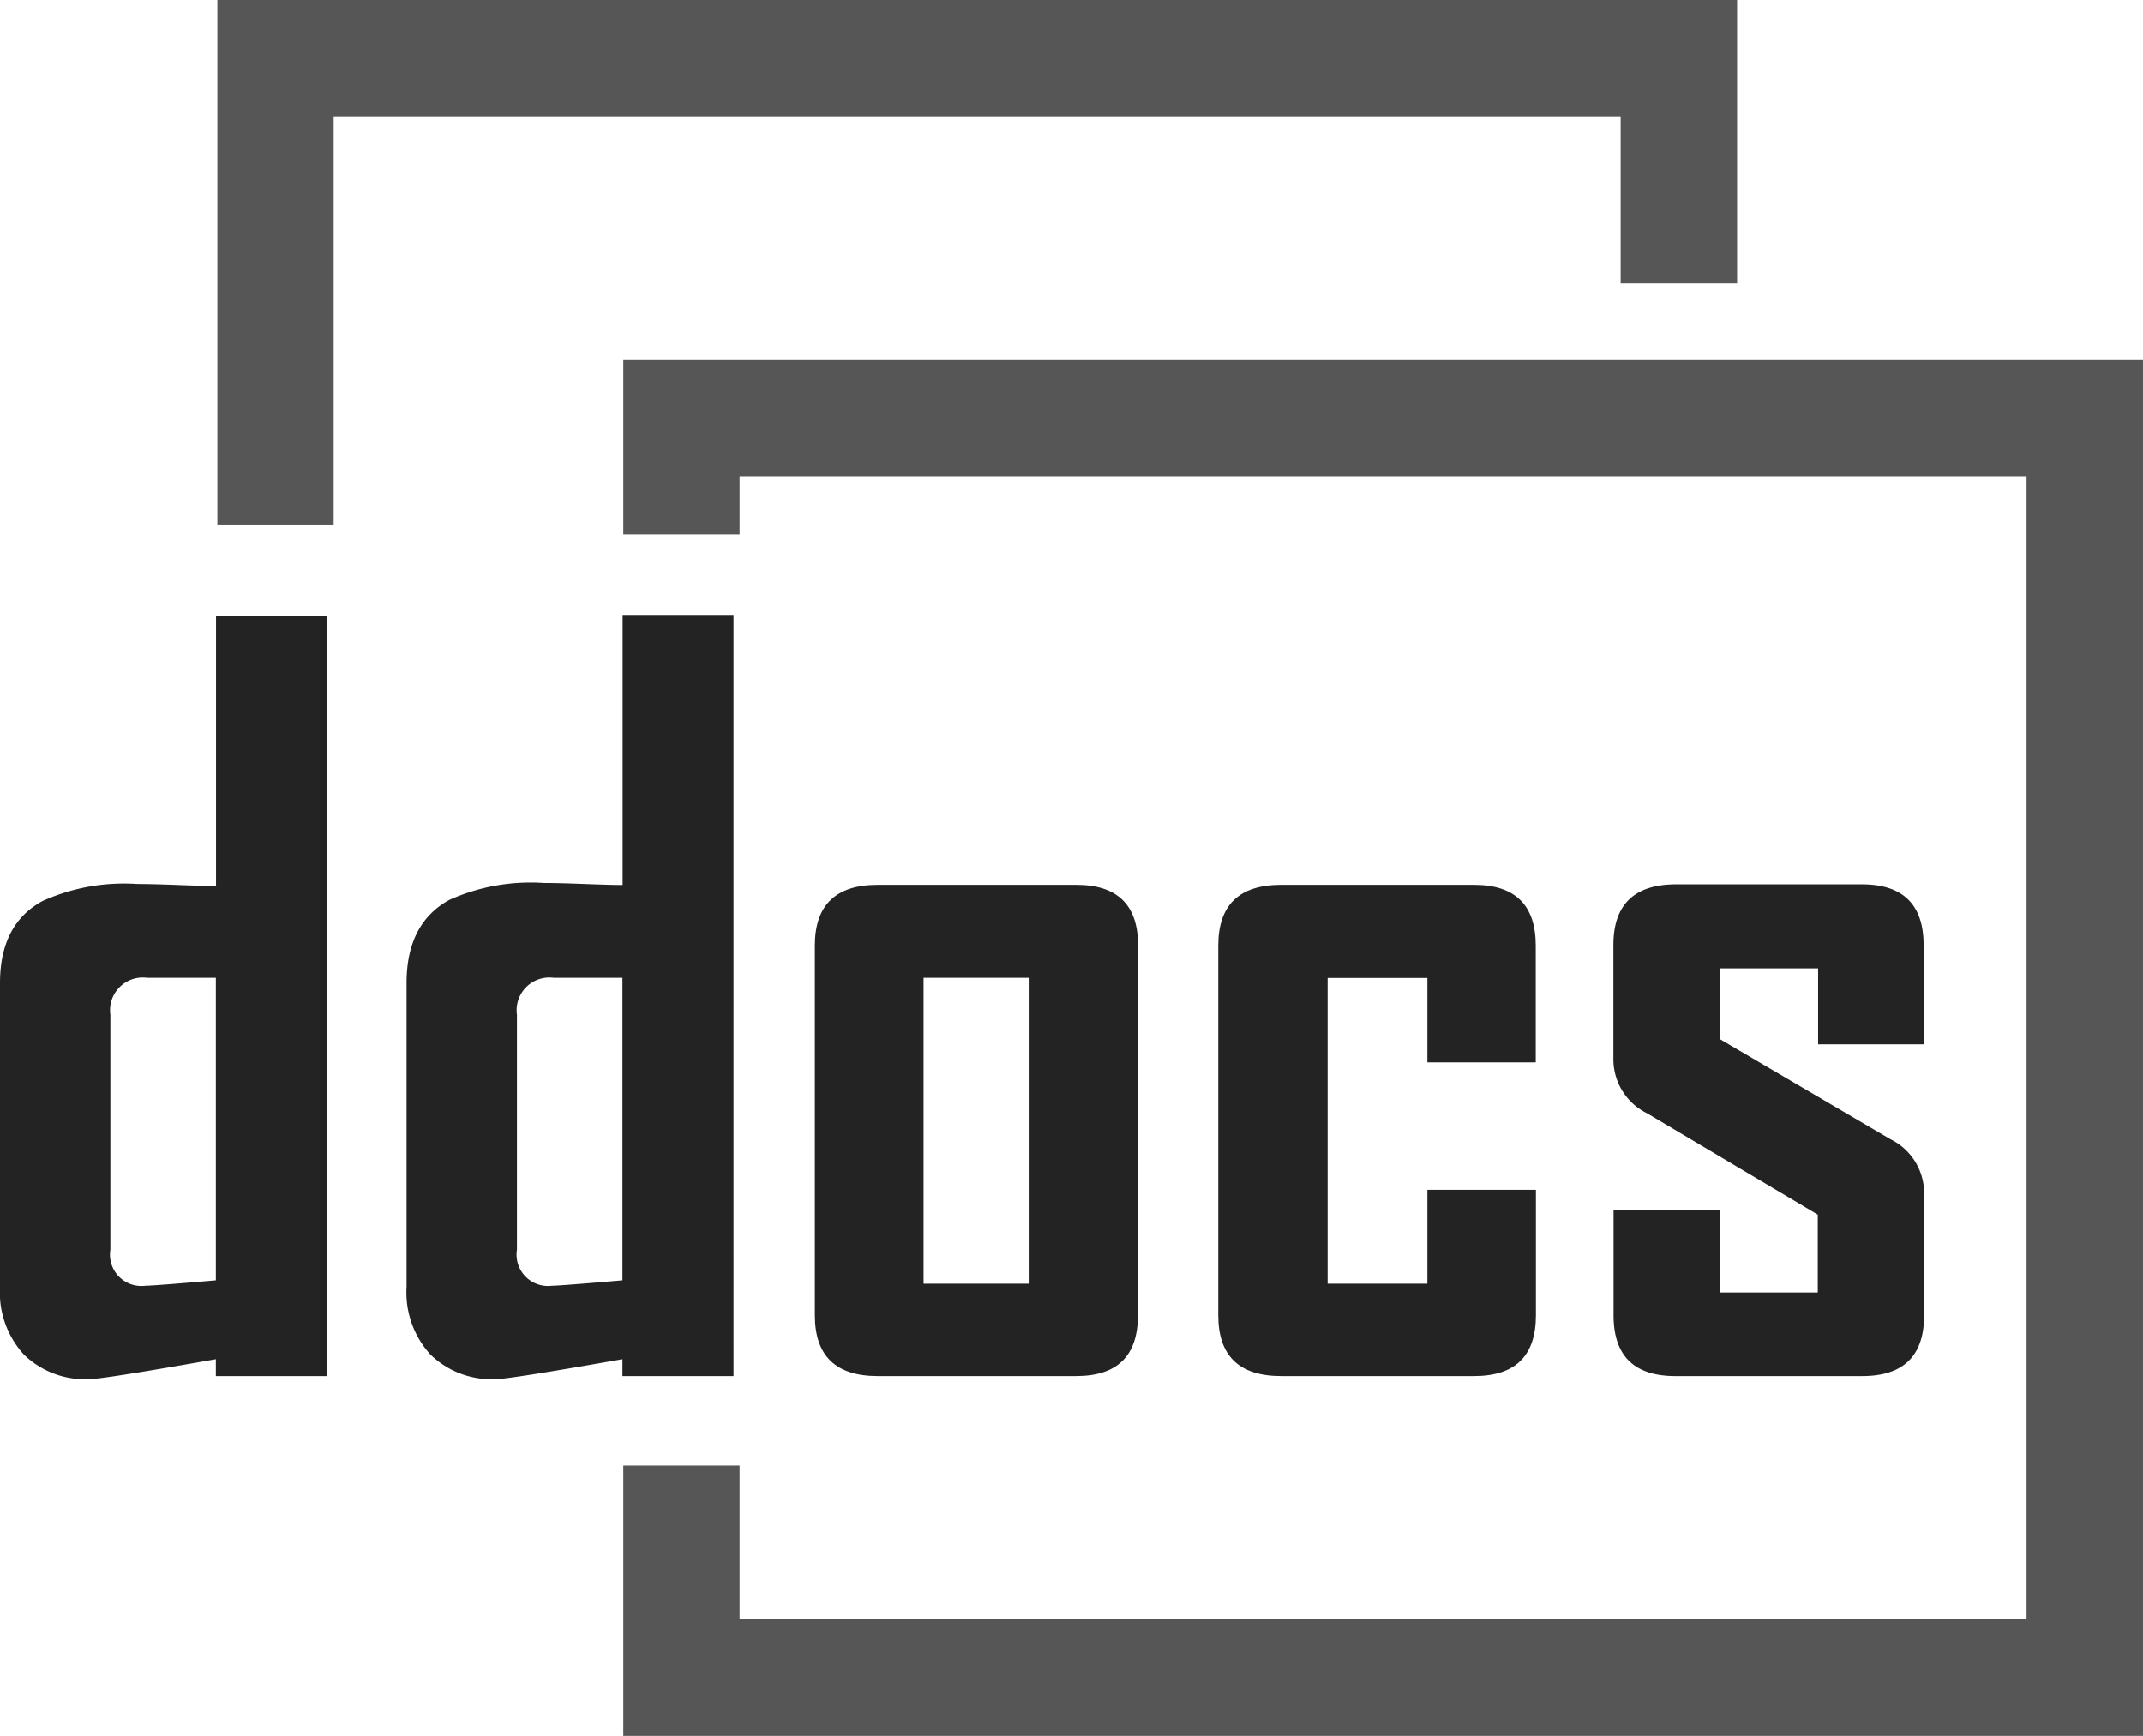 <svg id="Layer_1" data-name="Layer 1" xmlns="http://www.w3.org/2000/svg" viewBox="0 0 126.97 102.84"><defs><style>.cls-1{fill:#232323;}.cls-2{fill:#565656;}</style></defs><title>logo</title><path class="cls-1" d="M19.36,82.15H12.79v-1Q6.11,82.33,5.3,82.33a5.17,5.17,0,0,1-3.89-1.46,5.45,5.45,0,0,1-1.41-4v-18Q0,55.36,2.54,54a11.74,11.74,0,0,1,5.59-1q0.83,0,2.42.06t2.25,0.06v-16h6.57V82.15Zm-6.57-5.68V58.56H8.73a1.94,1.94,0,0,0-2.19,2.19V74.66A1.86,1.86,0,0,0,8.62,76.8Q9.11,76.8,12.79,76.48Z" transform="translate(0 -0.63)"/><path class="cls-1" d="M43.45,82.15H36.88v-1q-6.69,1.18-7.49,1.18a5.17,5.17,0,0,1-3.89-1.46,5.45,5.45,0,0,1-1.41-4v-18q0-3.54,2.54-4.93a11.74,11.74,0,0,1,5.59-1q0.83,0,2.42.06t2.25,0.06v-16h6.57V82.15Zm-6.57-5.68V58.56H32.82a1.94,1.94,0,0,0-2.19,2.19V74.66A1.86,1.86,0,0,0,32.7,76.8Q33.19,76.8,36.88,76.48Z" transform="translate(0 -0.63)"/><path class="cls-1" d="M67.42,78.55q0,3.6-3.66,3.6H52q-3.72,0-3.72-3.6V56.65q0-3.6,3.72-3.6H63.77q3.66,0,3.66,3.6v21.9ZM61,76.68V58.56H54.72V76.68H61Z" transform="translate(0 -0.63)"/><path class="cls-1" d="M91,78.55q0,3.6-3.66,3.6H75.9q-3.72,0-3.72-3.6V56.65q0-3.6,3.72-3.6H87.33q3.66,0,3.66,3.6v6.92H84.57v-5H78.66V76.68h5.91V71.12H91v7.43Z" transform="translate(0 -0.63)"/><path class="cls-1" d="M114,78.55q0,3.6-3.66,3.6H99.26q-3.66,0-3.66-3.6V72.3h6.31v4.9h5.79V72.59l-10.11-6a3.57,3.57,0,0,1-2-3.17v-6.8q0-3.6,3.72-3.6h11q3.66,0,3.66,3.6V62.5h-6.25V58h-5.79v4.21L112,68.12a3.56,3.56,0,0,1,2,3.23v7.2Z" transform="translate(0 -0.63)"/><polygon class="cls-2" points="101.92 21.32 95.02 21.32 36.93 21.32 36.93 31.66 43.82 31.66 43.82 28.21 95.02 28.21 101.92 28.21 120.07 28.21 120.07 95.94 43.82 95.94 43.82 86.82 36.93 86.82 36.93 102.84 126.97 102.84 126.97 21.32 101.92 21.32"/><polygon class="cls-2" points="96.02 16.77 102.92 16.77 102.92 0 12.88 0 12.88 31.08 19.77 31.08 19.77 6.89 96.02 6.89 96.02 16.77"/></svg>